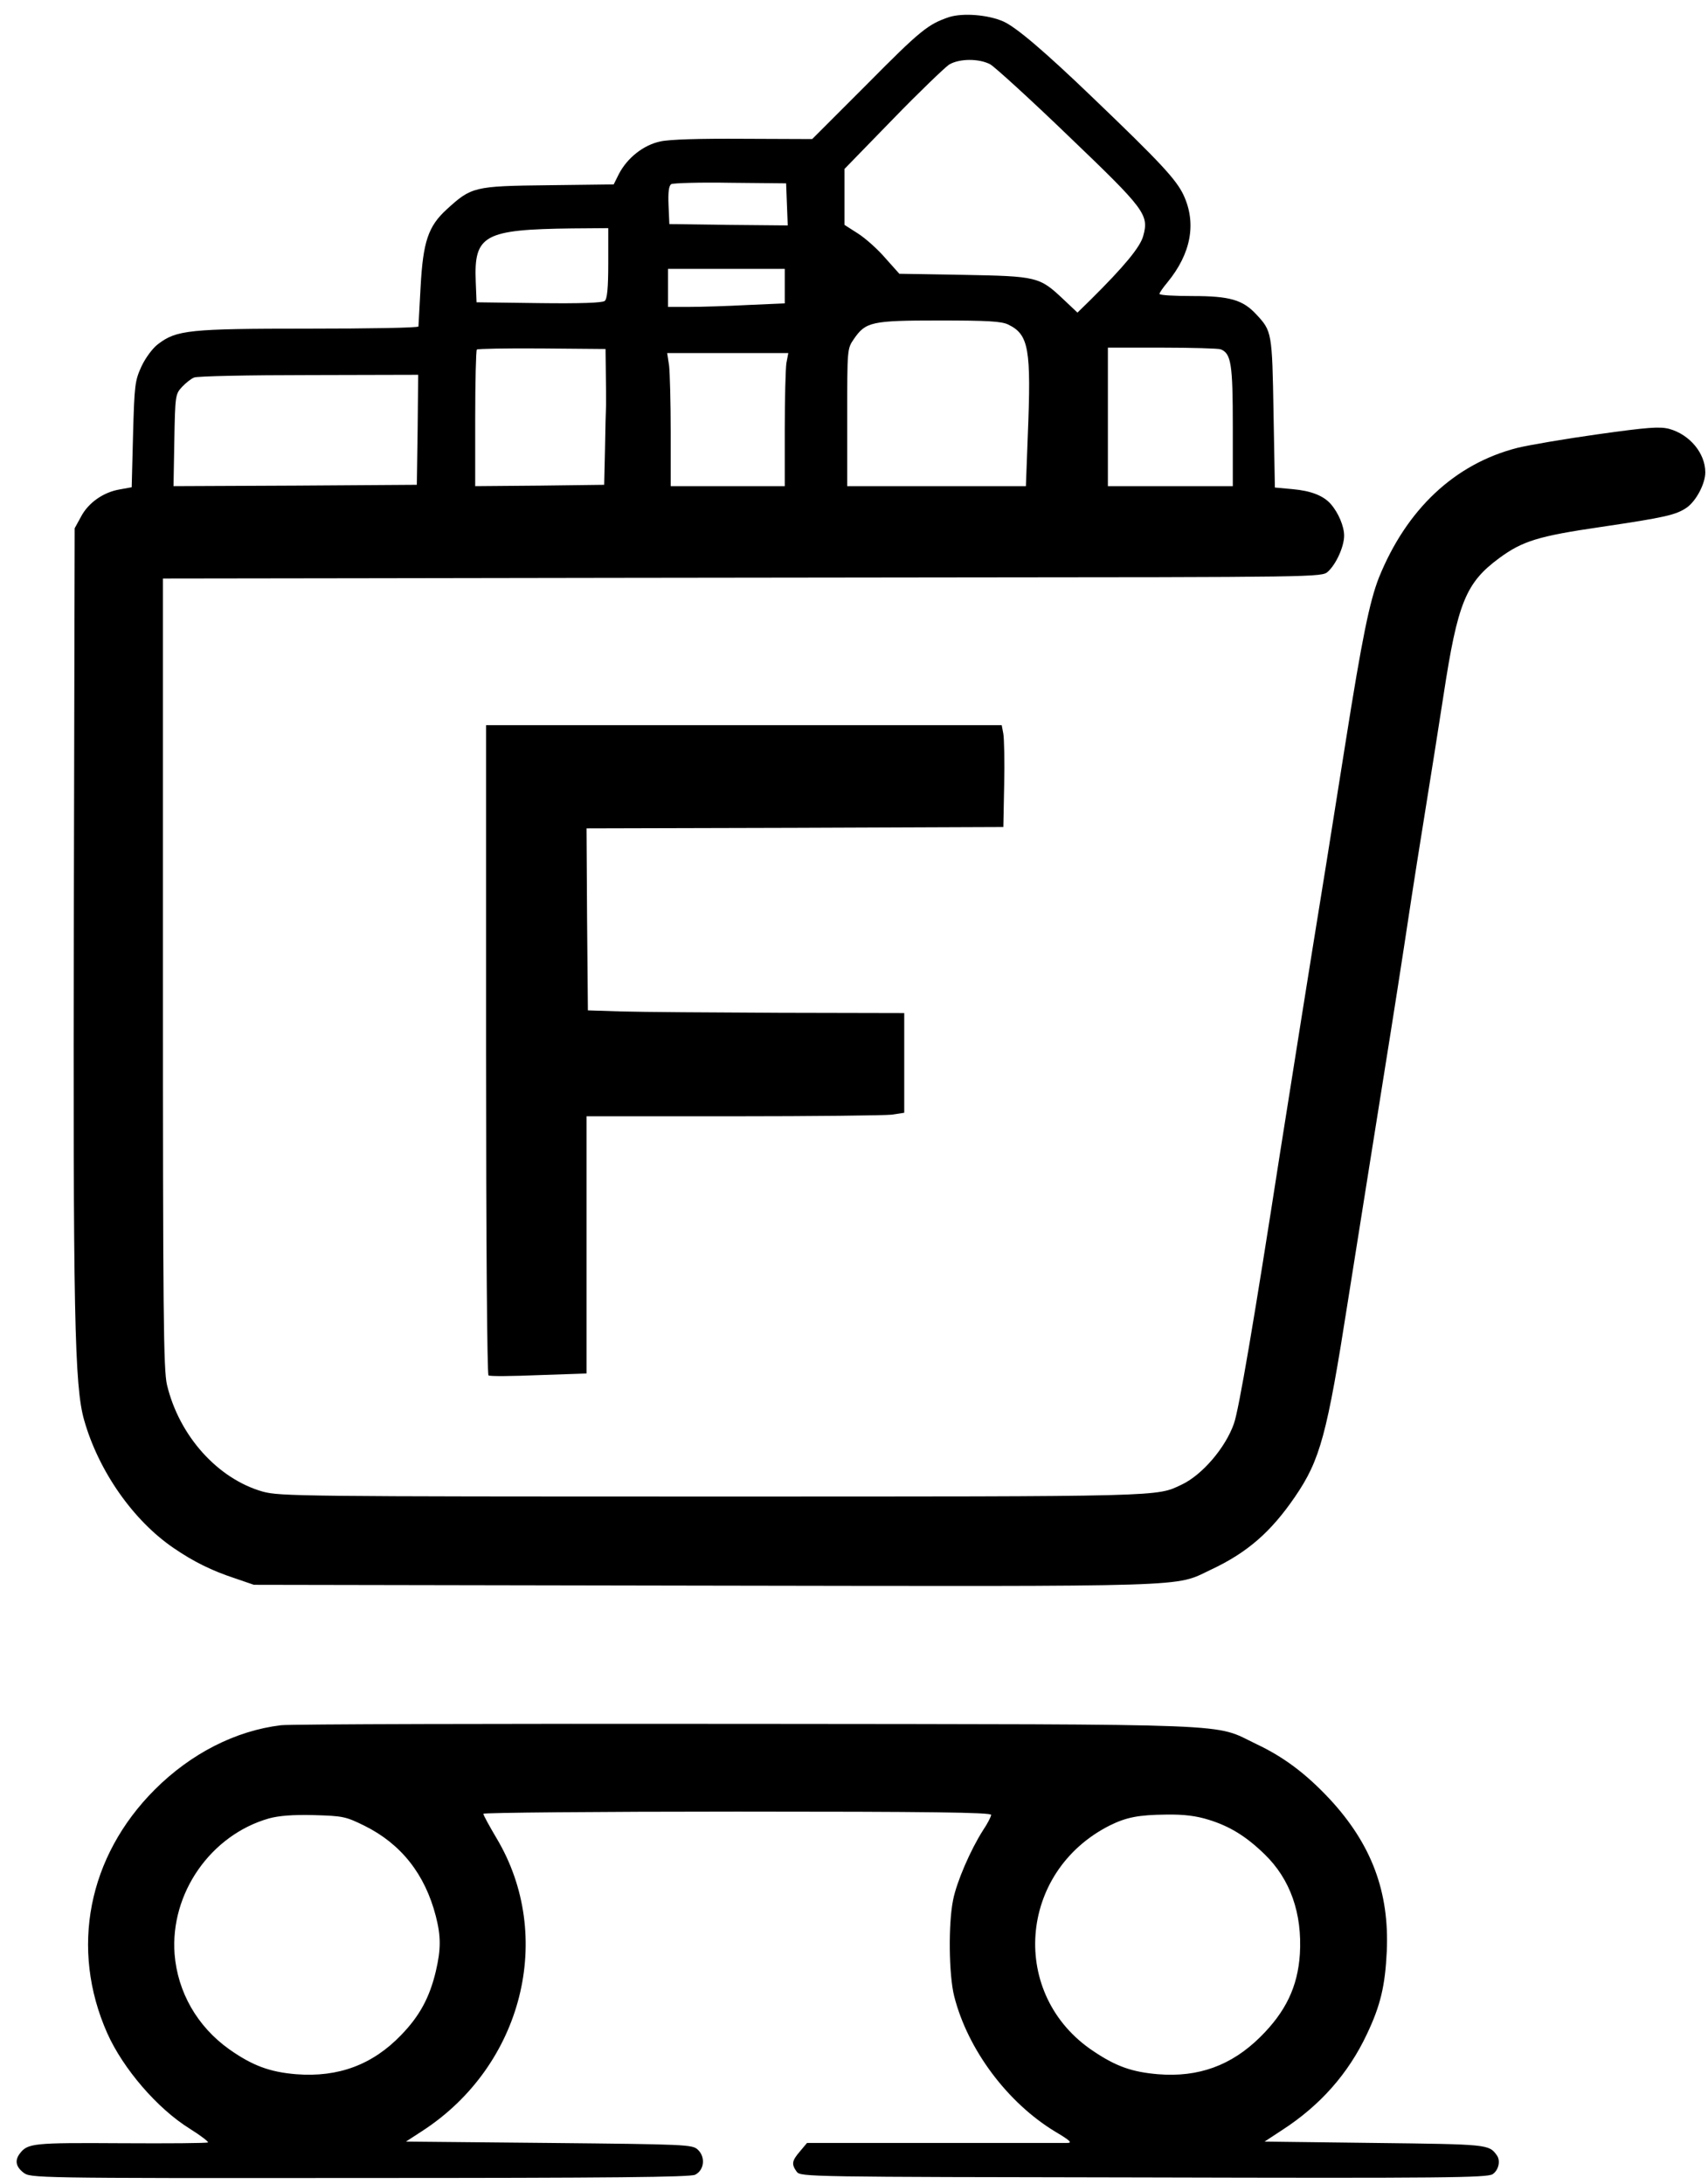 <?xml version="1.0" standalone="no"?>
<!DOCTYPE svg PUBLIC "-//W3C//DTD SVG 20010904//EN"
 "http://www.w3.org/TR/2001/REC-SVG-20010904/DTD/svg10.dtd">
<svg version="1.0" xmlns="http://www.w3.org/2000/svg"
 width="629pt" height="804pt" viewBox="0 0 629 804"
 preserveAspectRatio="xMidYMid meet">
<g transform="translate(0,804) scale(0.1,-0.1)"
fill="#000000" stroke="none">
<path d="M3495 7977 c-77 -26 -105 -48 -303 -248 l-201 -201 -253 1 c-160 1
-273 -2 -307 -10 -61 -13 -121 -60 -152 -120 l-19 -38 -242 -3 c-273 -3 -282
-6 -373 -89 -68 -62 -87 -119 -96 -284 -4 -77 -8 -143 -8 -147 -1 -5 -182 -8
-404 -8 -440 0 -487 -5 -555 -57 -19 -14 -46 -50 -61 -82 -24 -53 -26 -67 -31
-251 l-5 -194 -44 -8 c-60 -10 -116 -49 -143 -101 l-23 -42 -3 -1395 c-3
-1497 2 -1764 38 -1889 53 -187 181 -370 330 -471 73 -50 140 -83 225 -111
l70 -24 1660 -3 c1826 -3 1728 -6 1863 58 135 63 222 139 311 269 93 136 118
228 195 721 45 282 117 738 156 980 16 102 39 246 50 320 11 74 42 277 70 450
28 173 62 389 76 480 52 341 82 414 205 505 86 63 143 81 376 115 236 35 276
44 316 72 34 25 67 87 67 129 0 70 -57 139 -133 160 -35 9 -78 6 -263 -20
-122 -17 -255 -40 -296 -50 -231 -59 -408 -226 -510 -478 -34 -87 -62 -222
-123 -608 -25 -159 -57 -357 -70 -440 -76 -469 -111 -692 -171 -1070 -96 -619
-152 -948 -170 -997 -31 -88 -116 -188 -192 -224 -95 -45 -49 -44 -1727 -44
-1515 0 -1594 1 -1657 18 -166 47 -308 205 -353 393 -13 55 -15 260 -15 1517
l0 1452 733 1 c402 1 1363 2 2133 3 1387 1 1402 1 1424 21 30 27 60 92 60 133
0 34 -21 84 -49 116 -27 31 -73 49 -141 55 l-65 6 -5 275 c-5 297 -6 301 -64
363 -49 53 -98 67 -233 67 -68 0 -123 3 -123 8 0 4 13 23 29 42 87 106 108
217 60 321 -27 58 -87 122 -329 354 -184 177 -288 265 -335 286 -57 25 -149
32 -200 16z m152 -174 c17 -10 147 -128 287 -263 283 -271 298 -290 276 -369
-11 -41 -71 -113 -193 -234 l-49 -48 -53 50 c-87 82 -96 84 -367 89 l-236 4
-51 57 c-27 32 -73 73 -101 91 l-50 32 0 103 0 103 178 183 c97 100 191 190
207 201 38 23 111 23 152 1z m-749 -516 l3 -77 -218 2 -218 3 -3 69 c-2 49 1
72 10 78 7 4 105 7 218 5 l205 -2 3 -78z m-658 -216 c0 -92 -4 -132 -13 -139
-8 -7 -90 -10 -242 -8 l-230 3 -3 76 c-7 172 30 192 356 196 l132 1 0 -129z
m650 -84 l0 -64 -137 -6 c-75 -4 -171 -7 -215 -7 l-78 0 0 70 0 70 215 0 215
0 0 -63z m823 -142 c76 -37 85 -89 72 -409 l-7 -186 -329 0 -329 0 0 253 c0
251 0 253 24 288 44 64 64 69 314 69 181 0 230 -3 255 -15z m-1482 -175 c1
-47 1 -101 1 -120 -1 -19 -3 -93 -4 -165 l-3 -130 -237 -3 -238 -2 0 248 c0
137 3 252 6 255 4 3 112 5 240 4 l234 -2 1 -85z m2264 84 c39 -15 45 -54 45
-284 l0 -220 -230 0 -230 0 0 255 0 255 199 0 c110 0 207 -3 216 -6z m-1599
-51 c-3 -21 -6 -131 -6 -245 l0 -208 -210 0 -210 0 0 199 c0 109 -3 219 -6
245 l-7 46 223 0 223 0 -7 -37z m-1358 -245 l-3 -203 -448 -3 -448 -2 3 169
c3 165 4 170 28 196 14 15 34 31 45 35 11 5 201 9 423 9 l402 1 -2 -202z"/>
<path d="M1790 4176 c0 -711 4 -1197 9 -1200 5 -4 88 -3 185 1 l176 6 0 474 0
473 539 0 c296 0 559 3 585 6 l46 7 0 183 0 184 -457 1 c-252 1 -514 3 -583 5
l-125 4 -3 335 -2 335 767 2 768 3 3 155 c2 85 0 170 -3 188 l-6 32 -949 0
-950 0 0 -1194z"/>
<path d="M1035 1688 c-167 -20 -332 -104 -465 -237 -246 -246 -313 -586 -175
-897 58 -130 184 -277 303 -351 40 -25 70 -48 68 -51 -3 -3 -147 -4 -320 -3
-324 2 -344 0 -373 -38 -19 -25 -15 -48 13 -70 26 -20 31 -21 1238 -20 932 0
1218 3 1236 12 34 17 39 66 9 93 -20 18 -44 19 -548 24 l-526 5 60 39 c370
240 490 717 273 1079 -26 44 -48 84 -48 89 0 4 421 8 935 8 704 0 935 -3 935
-12 0 -6 -13 -32 -30 -57 -46 -72 -97 -190 -110 -256 -18 -87 -16 -276 4 -355
50 -197 197 -393 373 -499 54 -32 63 -41 43 -41 -14 0 -235 0 -491 0 l-467 0
-26 -31 c-30 -35 -32 -47 -12 -75 14 -19 40 -19 1277 -21 1114 -3 1265 -1
1286 12 22 15 30 50 15 70 -29 40 -32 40 -450 45 l-405 5 64 42 c141 91 245
209 313 354 50 105 67 178 73 304 10 219 -56 395 -210 561 -87 93 -169 155
-271 203 -161 77 -28 72 -1876 74 -911 1 -1683 -1 -1715 -5z m307 -370 c135
-67 223 -178 263 -333 19 -74 19 -122 0 -203 -23 -97 -60 -165 -128 -235 -105
-109 -231 -156 -386 -144 -98 8 -162 32 -247 92 -118 84 -190 211 -201 350
-17 224 133 439 348 500 37 10 88 14 166 12 105 -3 116 -5 185 -39z m3109 22
c78 -24 138 -61 206 -127 95 -92 139 -218 130 -368 -8 -120 -52 -212 -146
-305 -106 -105 -228 -149 -376 -137 -96 8 -155 29 -237 84 -312 206 -280 661
59 832 61 30 105 39 209 40 65 1 110 -5 155 -19z"/>
</g>
</svg>

